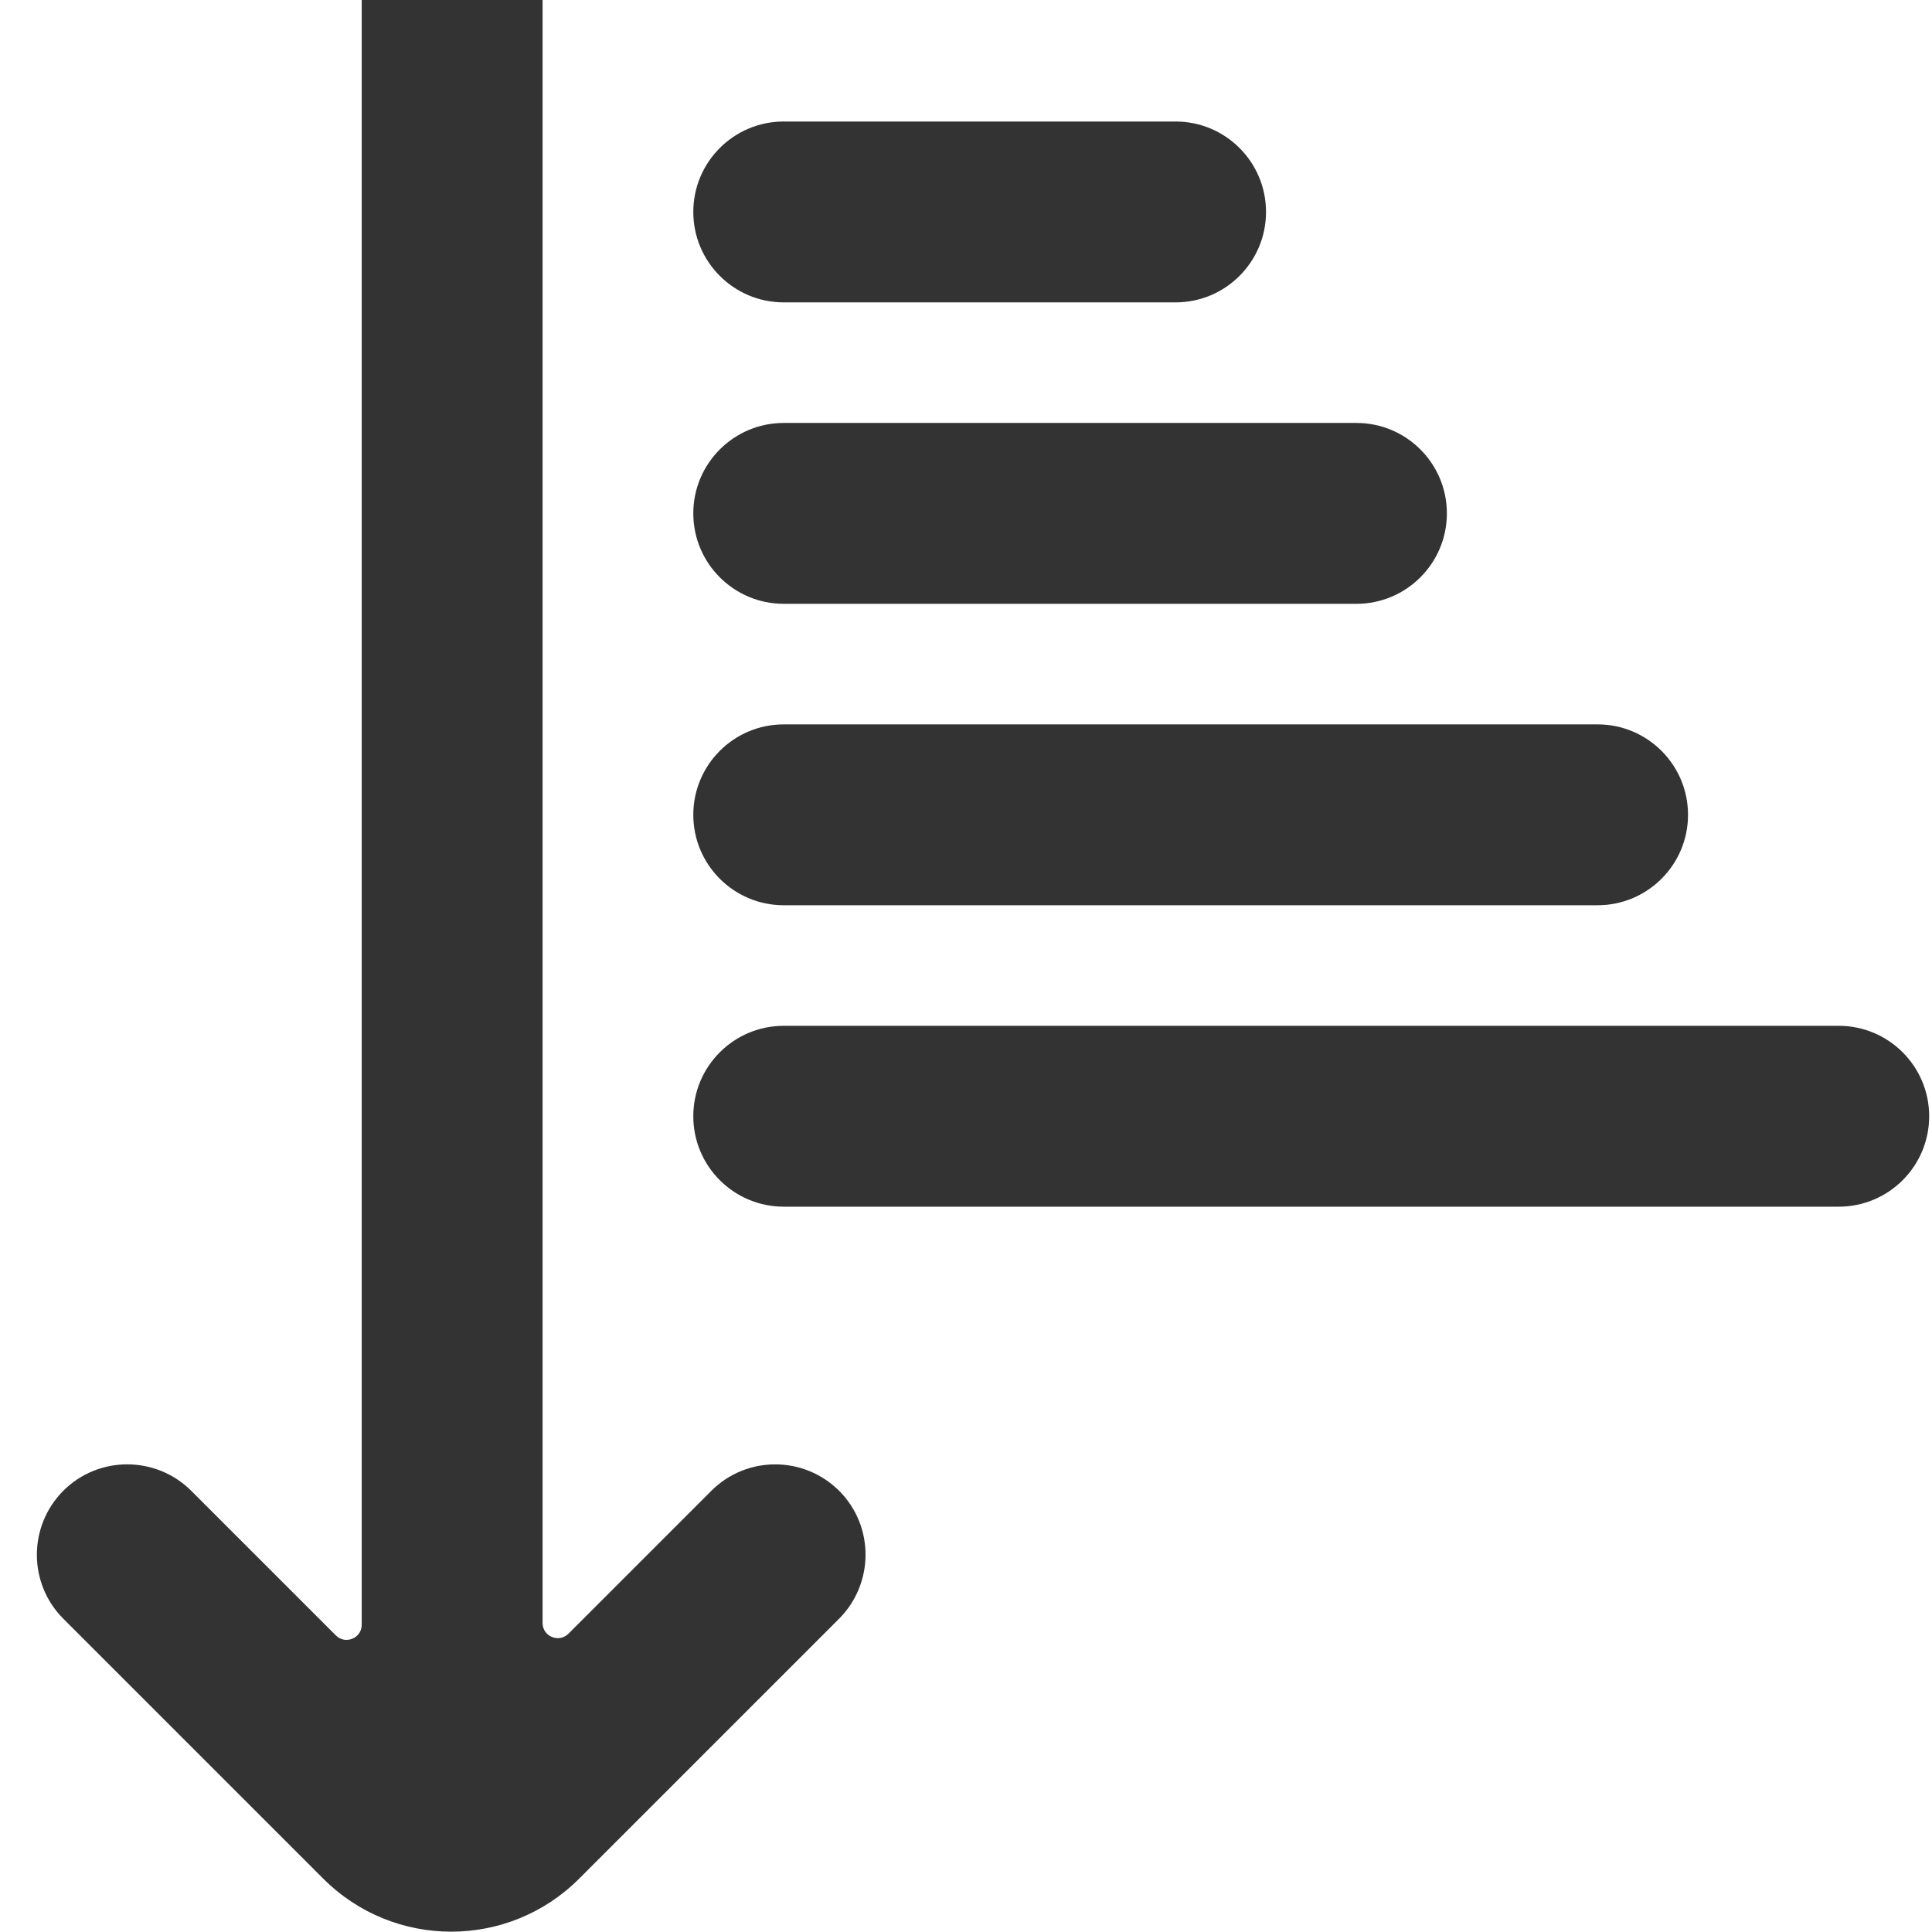 <?xml version="1.0" standalone="no"?><!DOCTYPE svg PUBLIC "-//W3C//DTD SVG 1.1//EN" "http://www.w3.org/Graphics/SVG/1.1/DTD/svg11.dtd"><svg class="icon" width="200px" height="200.00px" viewBox="0 0 1024 1024" version="1.1" xmlns="http://www.w3.org/2000/svg"><path fill="#333333" d="M444.749 790.143c18.673 18.673 18.673 49.028 0 67.801l-137.798 137.798c-37.445 37.445-98.156 37.445-135.601 0l-137.798-137.798c-18.673-18.673-18.673-49.028 0-67.801 18.673-18.673 49.028-18.673 67.801 0l76.688 76.688c4.993 4.993 13.68 1.498 13.68-5.692V0h95.86V860.24c0 7.09 8.587 10.684 13.68 5.692l75.689-75.689c18.673-18.773 49.028-18.773 67.801-0.1zM974.572 543.704H415.392c-26.461 0-47.93 21.469-47.93 47.93s21.469 47.93 47.93 47.93h559.181c26.461 0 47.93-21.469 47.93-47.93s-21.469-47.93-47.93-47.93zM623.087 64.406H415.392c-26.461 0-47.93 21.469-47.93 47.93s21.469 47.93 47.93 47.93h207.696c26.461 0 47.93-21.469 47.93-47.93s-21.469-47.93-47.93-47.93zM846.76 383.938H415.392c-26.461 0-47.93 21.469-47.93 47.93s21.469 47.93 47.93 47.93h431.368c26.461 0 47.93-21.469 47.93-47.93s-21.469-47.93-47.93-47.93zM718.947 224.172H415.392c-26.461 0-47.93 21.469-47.93 47.93s21.469 47.93 47.93 47.93h303.555c26.461 0 47.93-21.469 47.93-47.93s-21.469-47.93-47.93-47.93z" /></svg>